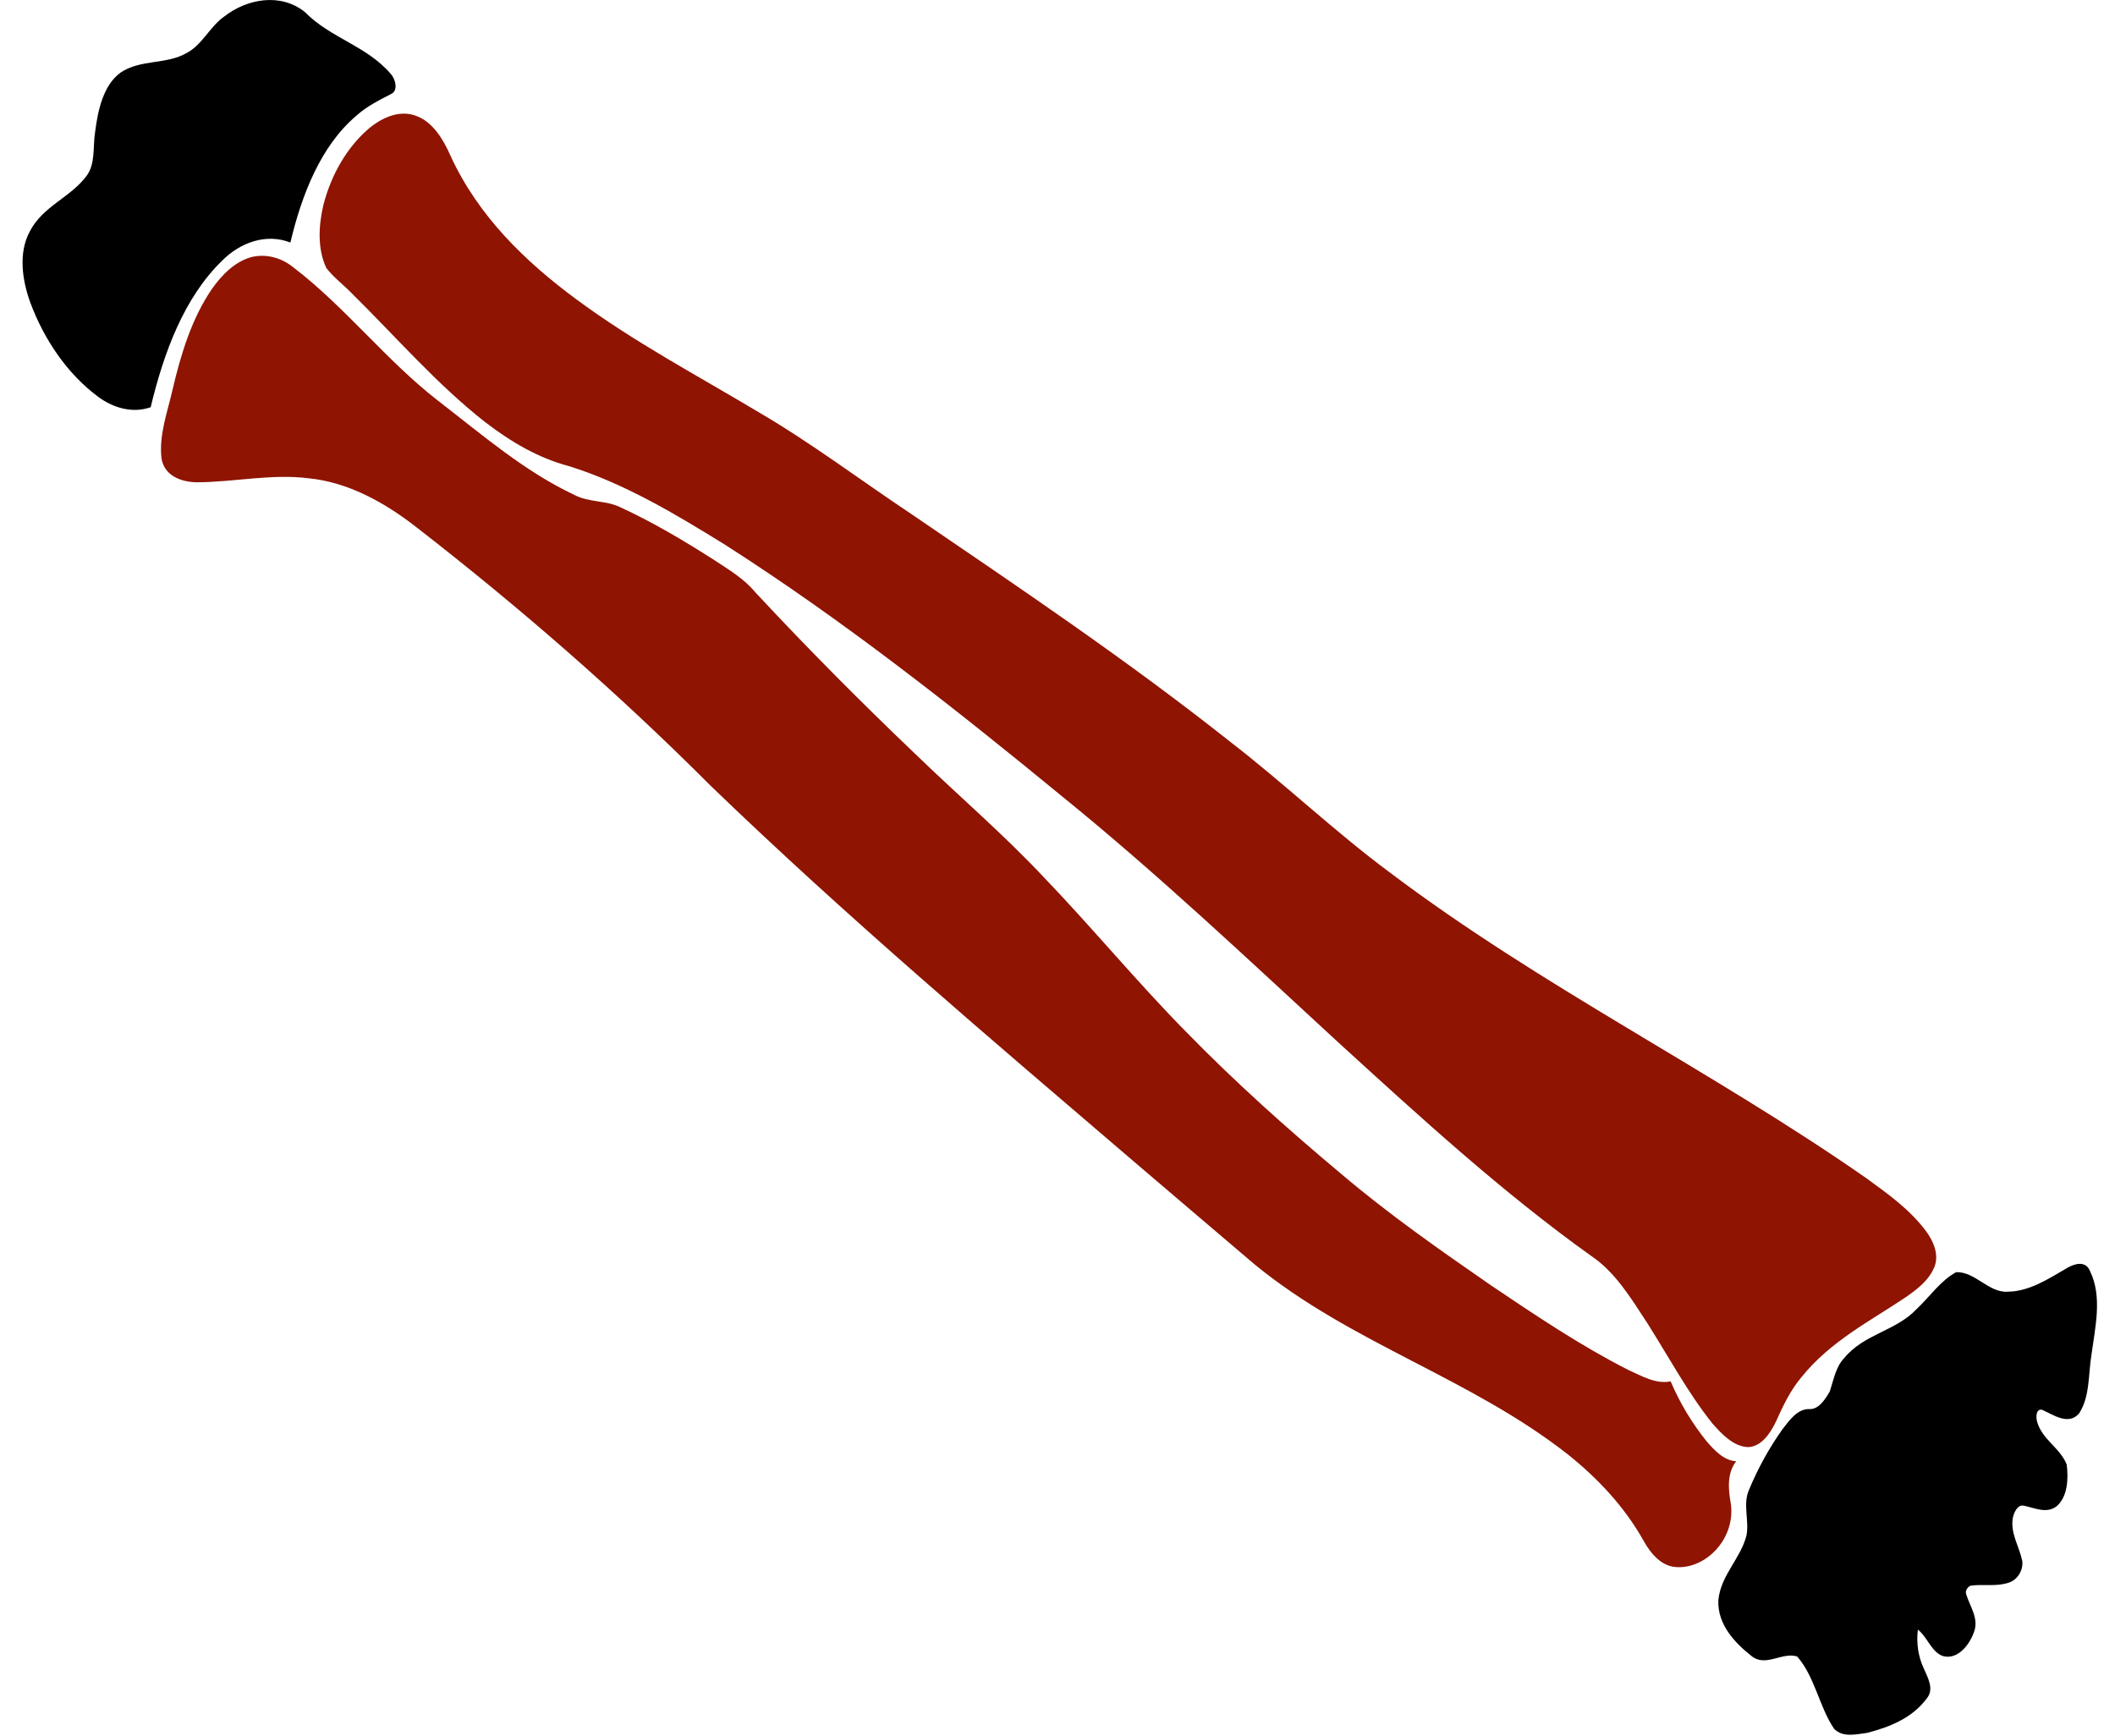 <svg width="67" height="55" viewBox="0 0 67 55" fill="none" xmlns="http://www.w3.org/2000/svg">
<path d="M9.659 0.382C8.893 -0.233 7.827 -0.048 7.088 0.534C6.65 0.848 6.4 1.421 5.924 1.673C5.264 2.057 4.46 1.868 3.817 2.301C3.27 2.704 3.1 3.491 3.013 4.184C2.937 4.65 3.031 5.193 2.737 5.579C2.219 6.267 1.363 6.525 0.945 7.329C0.576 8.009 0.703 8.872 0.956 9.574C1.399 10.77 2.136 11.84 3.088 12.553C3.58 12.927 4.197 13.101 4.773 12.9C5.184 11.186 5.824 9.436 7.032 8.262C7.616 7.671 8.445 7.386 9.199 7.683C9.559 6.168 10.159 4.623 11.289 3.665C11.622 3.365 12.012 3.173 12.394 2.976C12.629 2.864 12.521 2.493 12.377 2.339C11.612 1.447 10.466 1.207 9.659 0.382Z" fill="black"/>
<path d="M13.191 3.674C12.679 3.473 12.131 3.708 11.709 4.051C11.001 4.645 10.492 5.529 10.245 6.492C10.092 7.141 10.05 7.88 10.338 8.491C10.571 8.791 10.871 9.012 11.131 9.28C12.534 10.66 13.842 12.179 15.375 13.376C16.183 13.999 17.067 14.515 18.02 14.765C19.766 15.309 21.383 16.274 22.967 17.256C26.672 19.622 30.175 22.378 33.62 25.207C36.655 27.665 39.523 30.377 42.418 33.043C45.009 35.407 47.604 37.784 50.417 39.793C51.169 40.298 51.678 41.139 52.19 41.924C52.864 42.987 53.466 44.116 54.242 45.088C54.55 45.438 54.908 45.817 55.365 45.842C55.781 45.839 56.072 45.425 56.255 45.042C56.483 44.535 56.725 44.027 57.075 43.617C57.989 42.484 59.239 41.854 60.38 41.088C60.727 40.842 61.101 40.57 61.281 40.13C61.435 39.732 61.24 39.306 61.016 39.004C60.495 38.306 59.803 37.82 59.135 37.332C54.195 33.887 48.845 31.277 44.01 27.626C42.272 26.336 40.678 24.813 38.959 23.489C35.706 20.911 32.293 18.619 28.898 16.303C27.275 15.224 25.707 14.035 24.035 13.059C22.09 11.894 20.088 10.838 18.241 9.47C16.661 8.3 15.15 6.86 14.264 4.918C14.032 4.394 13.702 3.862 13.191 3.674Z" fill="#8F1402"/>
<path d="M9.297 8.473C8.926 8.17 8.452 8.038 8.002 8.135C7.475 8.261 7.045 8.682 6.714 9.152C6.076 10.082 5.729 11.219 5.465 12.349C5.304 13.061 5.029 13.78 5.117 14.529C5.217 15.109 5.799 15.274 6.241 15.278C7.421 15.273 8.6 15.002 9.782 15.152C11.032 15.276 12.192 15.918 13.216 16.721C16.447 19.23 19.565 21.938 22.504 24.884C26.83 29.058 31.381 32.91 35.908 36.786C37.193 37.878 38.472 38.978 39.759 40.067C42.822 42.568 46.566 43.642 49.666 46.072C50.601 46.821 51.464 47.724 52.081 48.835C52.292 49.211 52.599 49.563 53 49.631C53.953 49.778 54.978 48.803 54.833 47.654C54.748 47.186 54.701 46.676 55 46.29C54.612 46.268 54.315 45.951 54.057 45.651C53.603 45.087 53.217 44.45 52.924 43.76C52.449 43.854 52.007 43.588 51.578 43.396C50.077 42.633 48.657 41.677 47.242 40.725C45.619 39.602 43.997 38.471 42.473 37.175C40.779 35.758 39.123 34.275 37.559 32.672C36.011 31.101 34.59 29.375 33.059 27.782C31.76 26.399 30.337 25.186 28.985 23.875C27.257 22.226 25.567 20.525 23.927 18.763C23.561 18.322 23.083 18.045 22.629 17.744C21.668 17.129 20.688 16.547 19.666 16.076C19.192 15.839 18.65 15.926 18.18 15.67C16.622 14.938 15.265 13.766 13.877 12.694C12.248 11.434 10.933 9.722 9.297 8.473Z" fill="#8F1402"/>
<path d="M66.206 40.26C66.067 39.919 65.7 40.035 65.472 40.174C64.887 40.515 64.289 40.908 63.614 40.918C63.003 40.968 62.579 40.281 61.969 40.3C61.476 40.565 61.135 41.074 60.722 41.463C60.056 42.172 59.055 42.249 58.424 43.02C58.154 43.294 58.087 43.71 57.965 44.079C57.815 44.332 57.62 44.647 57.322 44.638C56.945 44.623 56.691 44.984 56.465 45.278C56.047 45.865 55.69 46.512 55.405 47.197C55.205 47.652 55.416 48.162 55.327 48.637C55.138 49.38 54.513 49.895 54.435 50.688C54.4 51.471 54.971 52.053 55.484 52.459C55.93 52.824 56.449 52.326 56.93 52.474C57.49 53.107 57.627 54.063 58.102 54.766C58.386 55.055 58.81 54.936 59.152 54.894C59.841 54.715 60.575 54.434 61.044 53.795C61.278 53.502 61.067 53.142 60.944 52.857C60.766 52.482 60.703 52.047 60.755 51.624C61.06 51.859 61.185 52.342 61.558 52.464C62.011 52.581 62.389 52.123 62.54 51.681C62.686 51.261 62.406 50.892 62.291 50.518C62.236 50.4 62.339 50.251 62.44 50.229C62.84 50.179 63.252 50.269 63.642 50.133C63.897 50.052 64.102 49.754 64.062 49.446C63.968 48.995 63.685 48.578 63.761 48.096C63.798 47.913 63.91 47.66 64.105 47.696C64.445 47.764 64.829 47.963 65.15 47.717C65.5 47.417 65.528 46.847 65.47 46.394C65.258 45.859 64.691 45.609 64.531 45.032C64.493 44.888 64.495 44.63 64.683 44.657C65.045 44.815 65.524 45.169 65.863 44.774C66.212 44.24 66.151 43.523 66.257 42.898C66.374 42.036 66.604 41.071 66.206 40.26Z" fill="black"/>
</svg>
